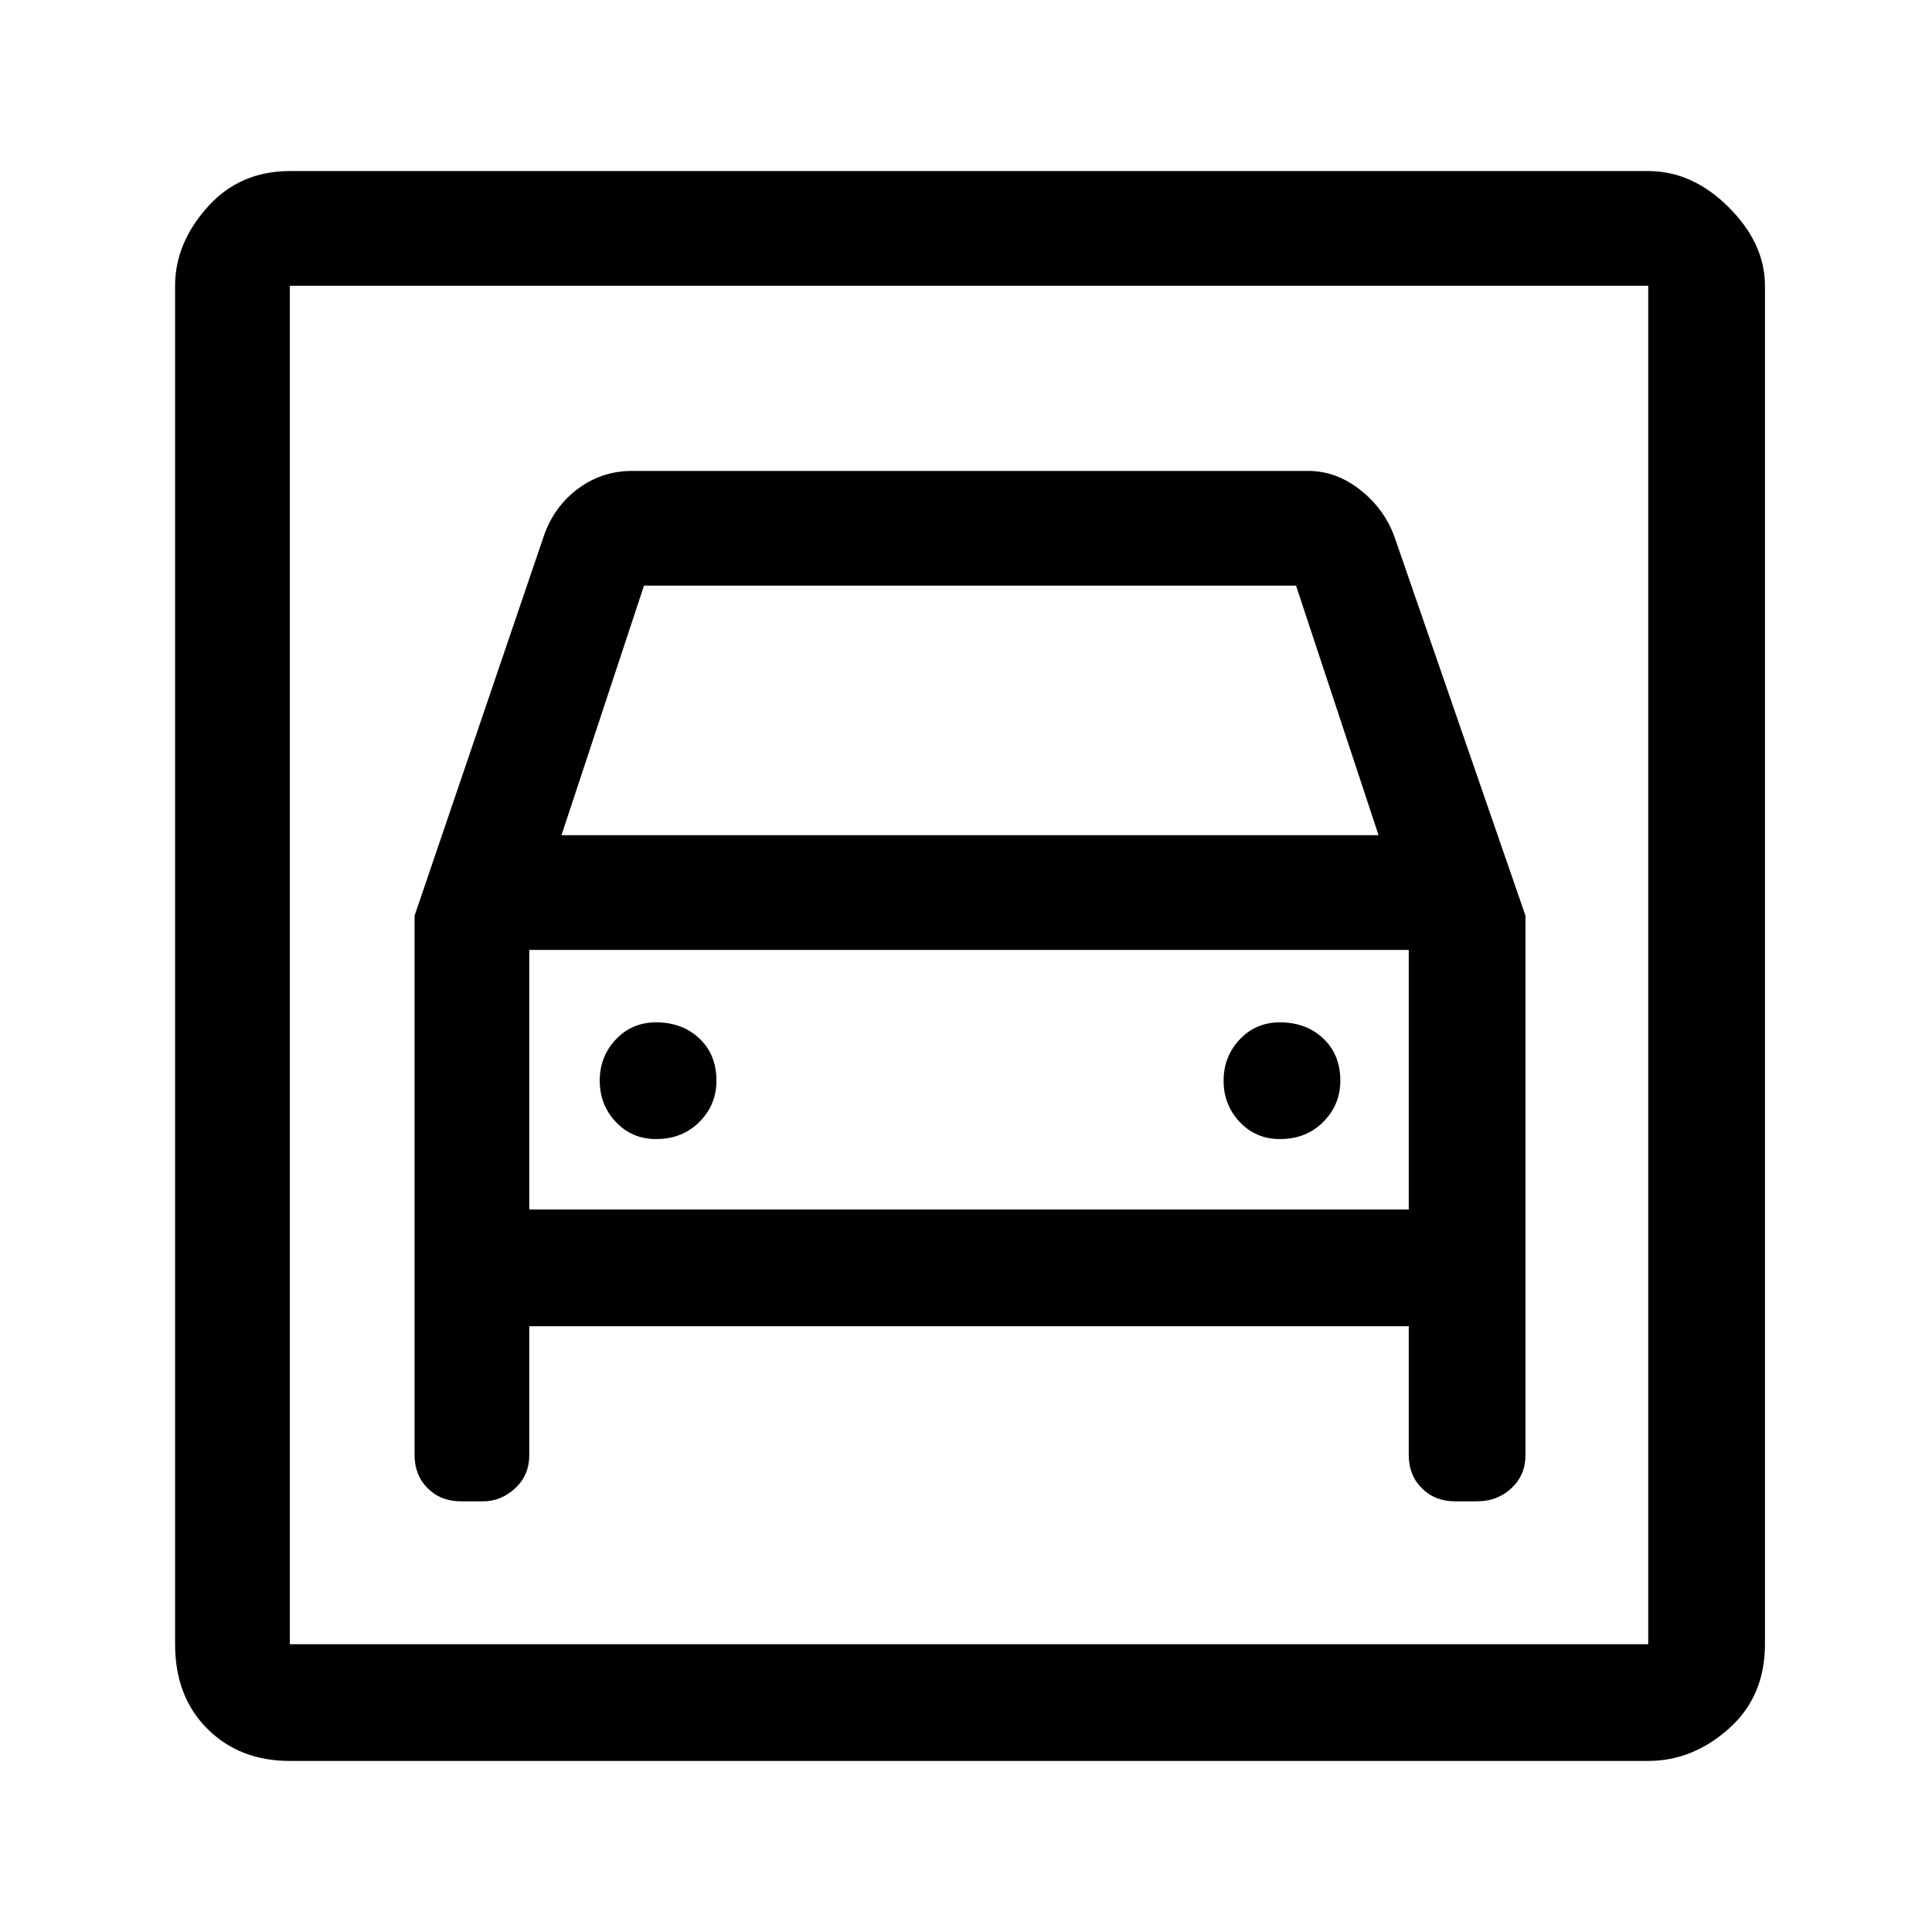 <svg xmlns="http://www.w3.org/2000/svg" height="48" width="48"><path d="M7.2 43.75Q5.95 43.75 5.15 42.95Q4.35 42.15 4.35 40.85V7.1Q4.35 6.05 5.15 5.15Q5.95 4.25 7.2 4.25H40.95Q42.05 4.25 42.95 5.15Q43.85 6.05 43.85 7.1V40.85Q43.85 42.15 42.95 42.95Q42.05 43.75 40.95 43.75ZM7.2 40.85H40.95Q40.95 40.85 40.95 40.85Q40.95 40.85 40.95 40.85V7.1Q40.95 7.1 40.95 7.1Q40.95 7.1 40.95 7.1H7.2Q7.2 7.1 7.2 7.1Q7.2 7.1 7.2 7.1V40.85Q7.2 40.85 7.2 40.85Q7.2 40.85 7.2 40.85ZM16.3 28.3Q16.95 28.3 17.375 27.875Q17.8 27.45 17.8 26.85Q17.8 26.2 17.375 25.8Q16.95 25.4 16.3 25.4Q15.7 25.4 15.3 25.825Q14.9 26.25 14.9 26.85Q14.9 27.45 15.3 27.875Q15.7 28.3 16.3 28.3ZM31.8 28.3Q32.45 28.3 32.875 27.875Q33.3 27.45 33.3 26.85Q33.3 26.2 32.875 25.8Q32.45 25.4 31.8 25.4Q31.2 25.4 30.8 25.825Q30.4 26.25 30.4 26.85Q30.4 27.45 30.8 27.875Q31.2 28.3 31.8 28.3ZM10.3 22.75V36.15Q10.3 36.65 10.625 36.975Q10.95 37.3 11.45 37.3H12Q12.45 37.3 12.8 36.975Q13.15 36.65 13.15 36.15V32.95H35V36.15Q35 36.65 35.325 36.975Q35.65 37.3 36.15 37.3H36.7Q37.2 37.3 37.55 36.975Q37.9 36.65 37.9 36.15V22.75L34.65 13.35Q34.4 12.65 33.8 12.175Q33.2 11.7 32.5 11.7H15.7Q14.95 11.7 14.35 12.15Q13.75 12.6 13.5 13.35ZM13.95 20.75 16 14.55H32.2L34.25 20.75ZM7.2 7.1Q7.2 7.1 7.2 7.1Q7.2 7.1 7.2 7.1V40.85Q7.2 40.85 7.2 40.85Q7.2 40.85 7.2 40.85Q7.2 40.85 7.2 40.85Q7.2 40.85 7.2 40.85V7.1Q7.2 7.1 7.2 7.1Q7.2 7.1 7.2 7.1ZM13.15 30.05V23.6H35V30.05Z"/></svg>